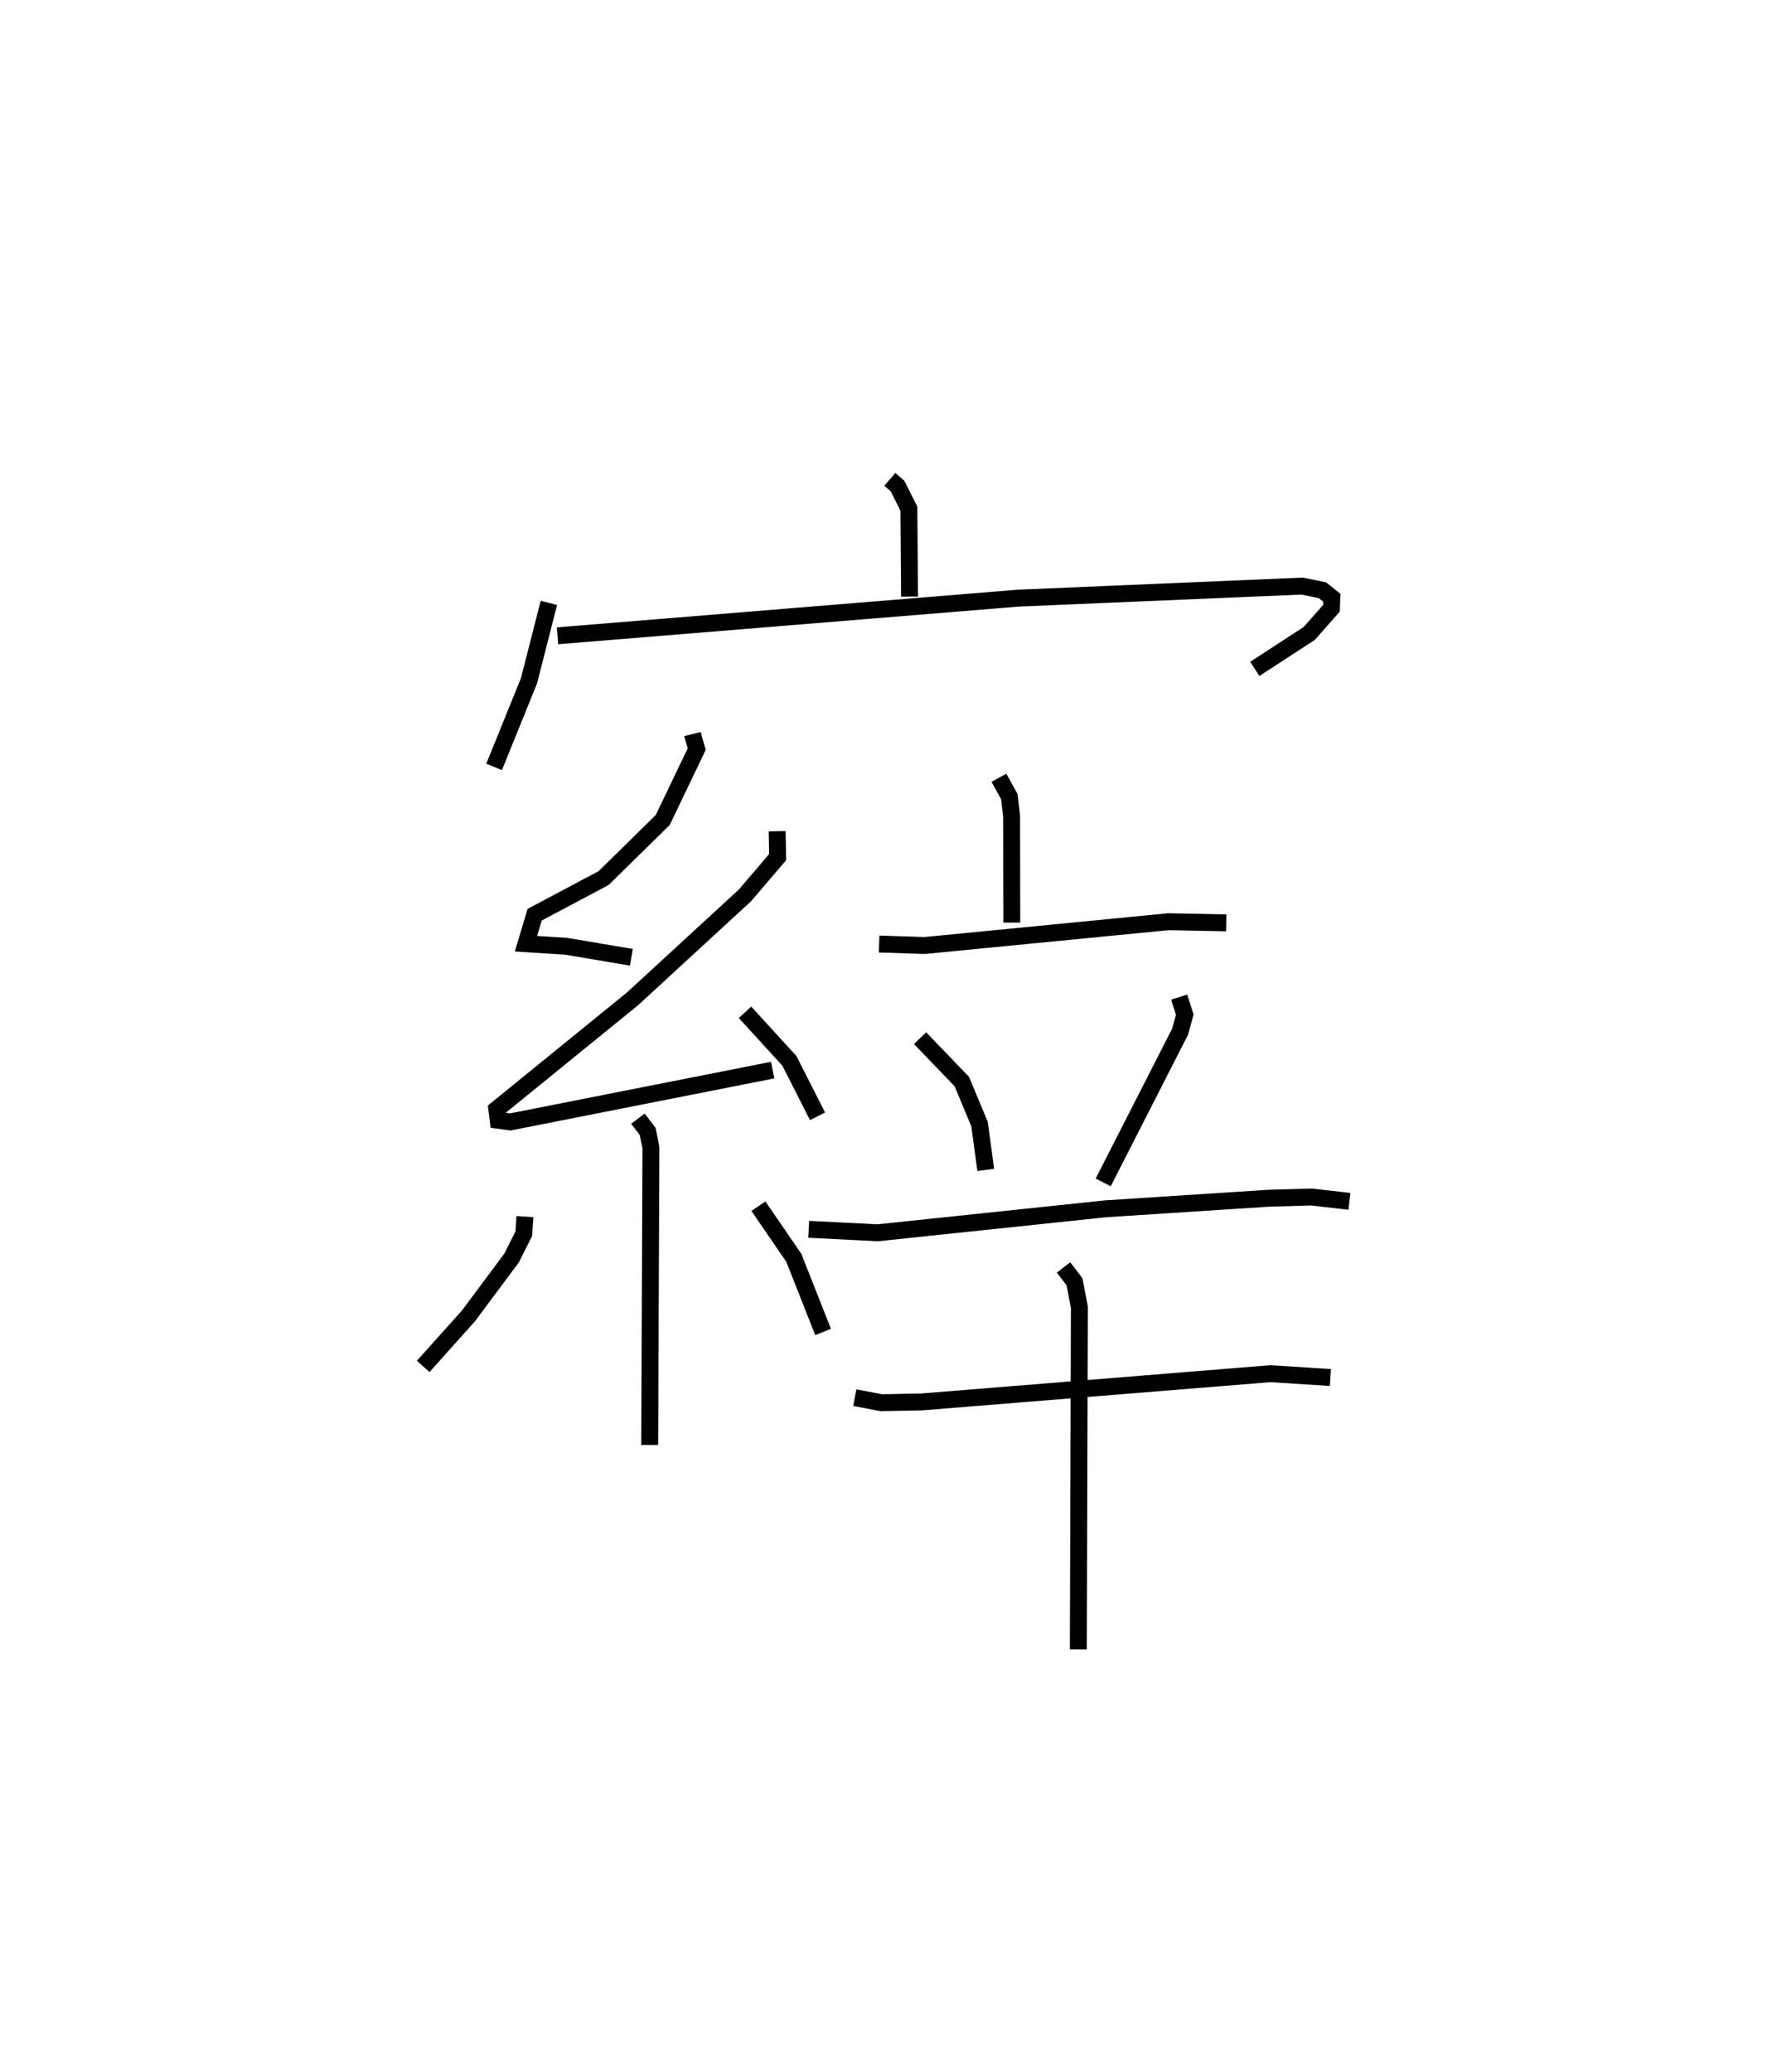 <?xml version="1.0" encoding="utf-8" ?>
<svg baseProfile="full" height="122.556" version="1.1" width="104.815" xmlns="http://www.w3.org/2000/svg" xmlns:ev="http://www.w3.org/2001/xml-events" xmlns:xlink="http://www.w3.org/1999/xlink"><defs /><rect fill="white" height="122.556" width="104.815" x="0" y="0" /><path d="M25,25 m0.0,0.0 m27.634,3.353 l0.451,0.389 0.676,1.34 l0.039,5.205 m-21.334,0.37 l-1.176,4.61 -2.063,5.092 m3.751,-7.754 l27.253,-2.227 16.79,-0.713 l1.198,0.244 0.562,0.447 l-0.027,0.622 -1.31,1.487 l-3.222,2.097 m-33.262,3.854 l0.051,0.205 0.202,0.682 l-2.011,4.196 -3.494,3.432 l-4.082,2.17 -0.514,1.716 l2.378,0.151 3.857,0.651 m8.622,-7.456 l0.029,1.532 -1.931,2.261 l-6.649,6.118 -8.031,6.527 l0.08,0.658 0.717,0.099 l15.521,-3.066 m-1.636,-3.419 l2.623,2.871 1.666,3.281 m-10.625,0.14 l0.579,0.758 0.19,0.96 l-0.072,17.583 m-7.381,-13.51 l-0.068,1.016 -0.717,1.429 l-2.556,3.43 -2.675,2.987 m19.828,-9.477 l2.095,3.054 1.73,4.384 m10.401,-32.778 l0.616,1.116 0.135,1.165 l0.011,6.285 m-7.847,1.268 l2.695,0.088 14.416,-1.408 l3.422,0.068 m-18.111,6.821 l2.467,2.563 1.05,2.516 l0.367,2.712 m11.442,-10.22 l0.33,1.038 -0.278,1.009 l-4.546,8.911 m-17.421,2.775 l4.08,0.206 13.465,-1.417 l9.678,-0.628 2.513,-0.071 l2.248,0.257 m-29.255,11.611 l1.567,0.297 2.361,-0.043 l20.659,-1.673 3.544,0.228 m-15.786,-6.511 l0.647,0.842 0.29,1.514 l-0.062,20.238 " fill="none" stroke="black" stroke-width="1" /></svg>